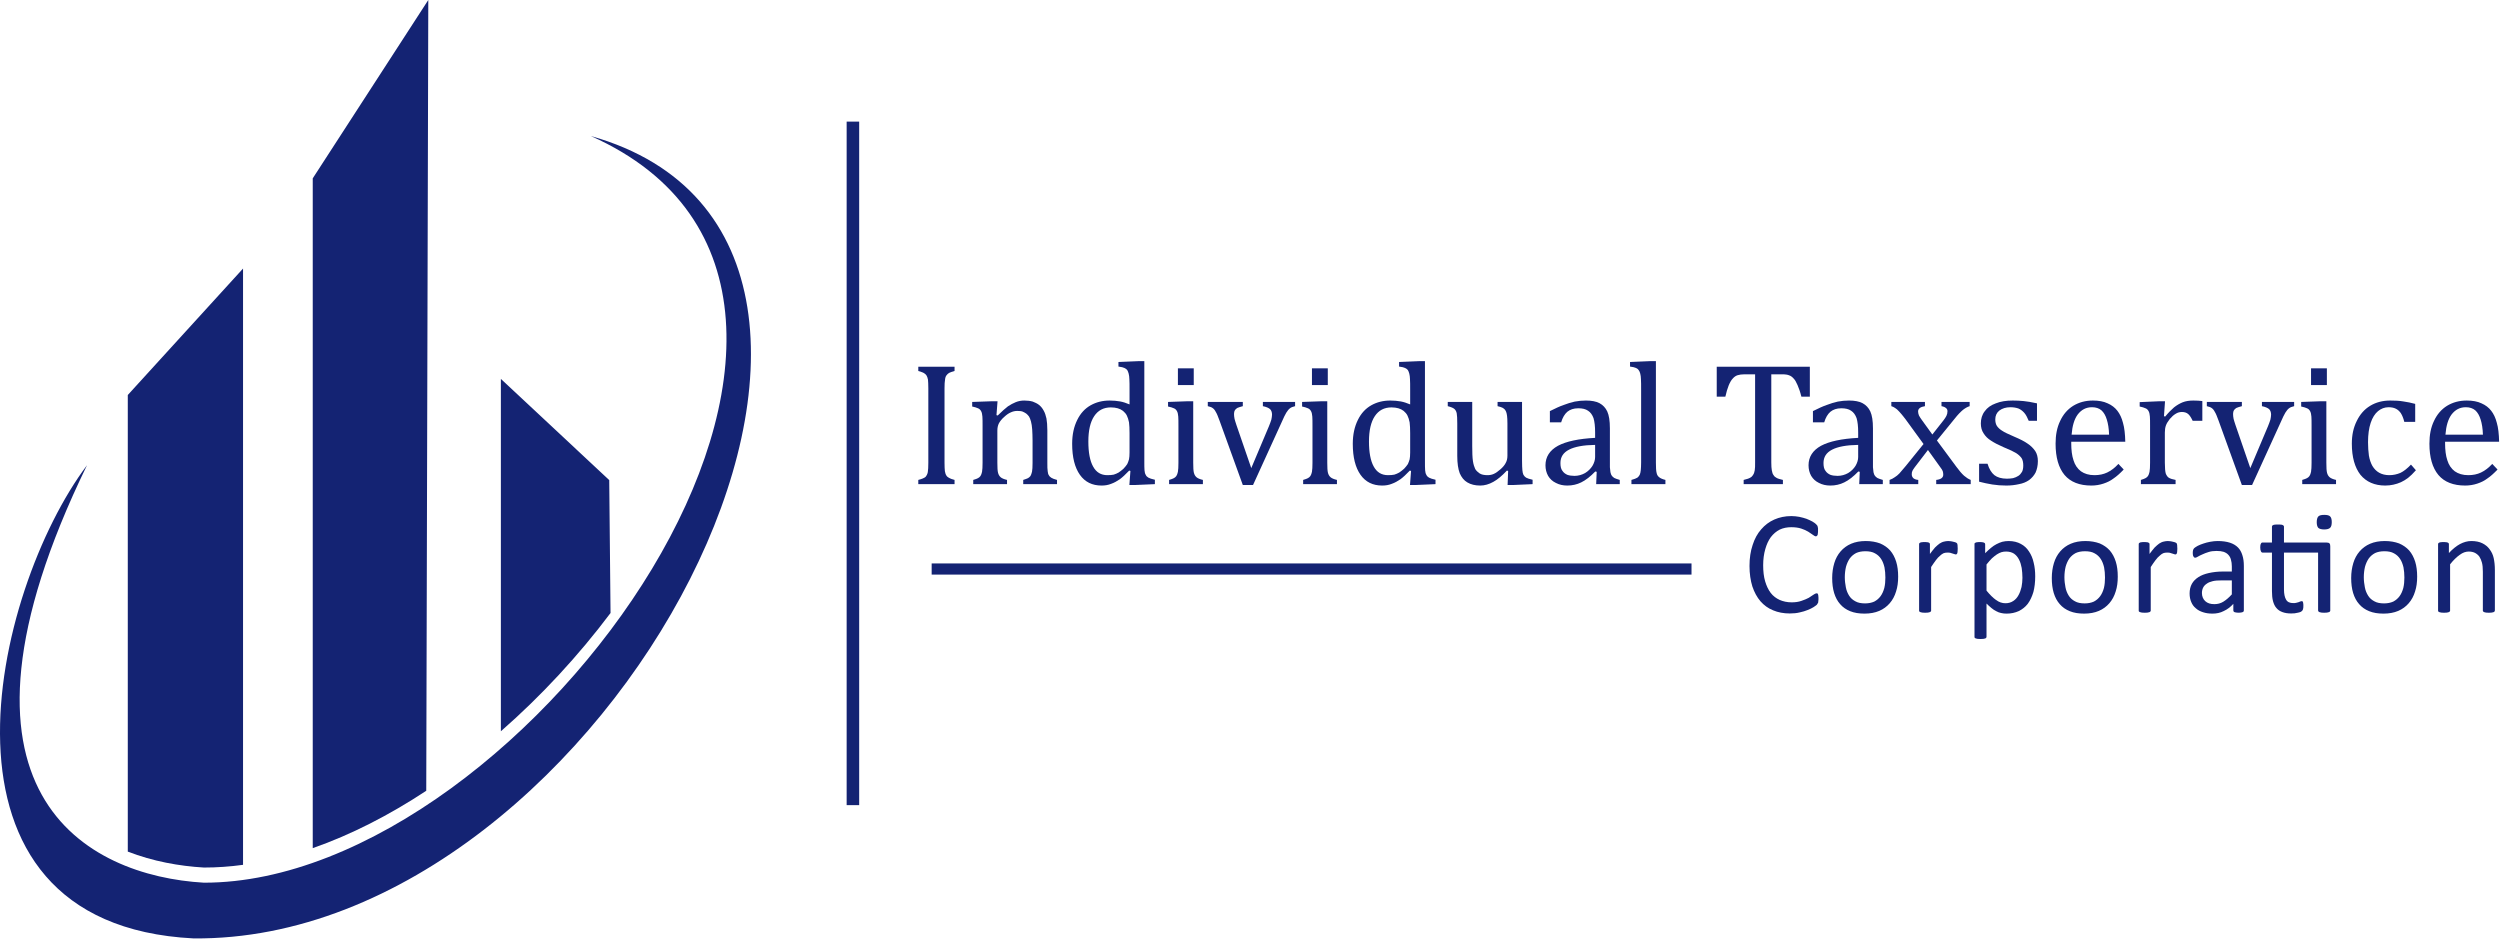 <?xml version="1.0" encoding="UTF-8" standalone="no"?>
<!DOCTYPE svg PUBLIC "-//W3C//DTD SVG 1.1//EN" "http://www.w3.org/Graphics/SVG/1.1/DTD/svg11.dtd">
<svg width="100%" height="100%" viewBox="0 0 6107 2293" version="1.1" xmlns="http://www.w3.org/2000/svg" xmlns:xlink="http://www.w3.org/1999/xlink" xml:space="preserve" xmlns:serif="http://www.serif.com/" style="fill-rule:evenodd;clip-rule:evenodd;stroke-linejoin:round;stroke-miterlimit:2;">
    <g transform="matrix(7.342,0,0,7.342,-30708.9,-17111.2)">
        <g transform="matrix(50,0,0,50,4762.37,2534.3)">
            <path d="M0.506,-0.089C0.506,-0.084 0.506,-0.08 0.505,-0.076C0.505,-0.072 0.504,-0.068 0.504,-0.065C0.503,-0.063 0.502,-0.06 0.5,-0.058C0.499,-0.055 0.497,-0.053 0.494,-0.049C0.49,-0.046 0.484,-0.041 0.473,-0.034C0.463,-0.028 0.45,-0.021 0.434,-0.015C0.419,-0.009 0.401,-0.003 0.381,0.001C0.361,0.006 0.339,0.008 0.315,0.008C0.274,0.008 0.237,0.001 0.204,-0.013C0.171,-0.026 0.143,-0.047 0.12,-0.073C0.097,-0.1 0.079,-0.133 0.066,-0.172C0.054,-0.211 0.047,-0.257 0.047,-0.308C0.047,-0.36 0.054,-0.407 0.068,-0.448C0.081,-0.489 0.1,-0.524 0.125,-0.552C0.149,-0.58 0.178,-0.602 0.212,-0.617C0.246,-0.632 0.284,-0.64 0.325,-0.64C0.343,-0.64 0.361,-0.638 0.378,-0.635C0.396,-0.631 0.412,-0.627 0.426,-0.622C0.441,-0.616 0.454,-0.61 0.465,-0.604C0.477,-0.597 0.485,-0.591 0.489,-0.587C0.493,-0.582 0.496,-0.579 0.498,-0.577C0.499,-0.574 0.5,-0.572 0.501,-0.569C0.502,-0.566 0.502,-0.562 0.503,-0.558C0.503,-0.553 0.503,-0.548 0.503,-0.542C0.503,-0.536 0.503,-0.53 0.502,-0.526C0.502,-0.521 0.501,-0.517 0.5,-0.514C0.498,-0.511 0.497,-0.509 0.495,-0.508C0.493,-0.506 0.491,-0.505 0.488,-0.505C0.484,-0.505 0.477,-0.509 0.469,-0.515C0.461,-0.521 0.451,-0.528 0.438,-0.536C0.425,-0.544 0.409,-0.551 0.391,-0.557C0.372,-0.563 0.35,-0.566 0.325,-0.566C0.297,-0.566 0.271,-0.561 0.248,-0.55C0.225,-0.538 0.206,-0.522 0.189,-0.5C0.173,-0.478 0.161,-0.452 0.152,-0.42C0.143,-0.389 0.138,-0.353 0.138,-0.313C0.138,-0.272 0.142,-0.237 0.151,-0.206C0.16,-0.176 0.172,-0.15 0.188,-0.129C0.204,-0.108 0.224,-0.093 0.248,-0.082C0.271,-0.072 0.298,-0.066 0.327,-0.066C0.352,-0.066 0.374,-0.069 0.393,-0.076C0.412,-0.082 0.427,-0.089 0.441,-0.096C0.454,-0.104 0.465,-0.111 0.473,-0.117C0.482,-0.123 0.488,-0.126 0.493,-0.126C0.495,-0.126 0.497,-0.126 0.499,-0.125C0.501,-0.124 0.502,-0.122 0.503,-0.119C0.504,-0.117 0.505,-0.113 0.505,-0.108C0.506,-0.103 0.506,-0.097 0.506,-0.089Z" style="fill:rgb(20,35,115);fill-rule:nonzero;"/>
        </g>
        <g transform="matrix(50,0,0,50,4790.03,2534.3)">
            <path d="M0.483,-0.237C0.483,-0.201 0.479,-0.168 0.469,-0.138C0.46,-0.108 0.446,-0.082 0.427,-0.06C0.408,-0.038 0.385,-0.021 0.357,-0.009C0.329,0.003 0.296,0.009 0.259,0.009C0.223,0.009 0.191,0.004 0.164,-0.007C0.137,-0.018 0.115,-0.033 0.097,-0.054C0.079,-0.074 0.066,-0.099 0.057,-0.128C0.048,-0.158 0.044,-0.191 0.044,-0.228C0.044,-0.264 0.049,-0.297 0.058,-0.327C0.067,-0.357 0.081,-0.383 0.1,-0.405C0.119,-0.427 0.142,-0.444 0.17,-0.456C0.198,-0.468 0.231,-0.474 0.268,-0.474C0.304,-0.474 0.336,-0.468 0.363,-0.458C0.389,-0.447 0.412,-0.431 0.43,-0.411C0.448,-0.39 0.461,-0.365 0.47,-0.336C0.479,-0.307 0.483,-0.274 0.483,-0.237ZM0.398,-0.231C0.398,-0.255 0.396,-0.278 0.392,-0.299C0.387,-0.32 0.38,-0.339 0.37,-0.354C0.36,-0.37 0.346,-0.383 0.329,-0.392C0.312,-0.402 0.29,-0.406 0.265,-0.406C0.241,-0.406 0.22,-0.402 0.203,-0.394C0.186,-0.385 0.172,-0.373 0.161,-0.358C0.15,-0.342 0.142,-0.324 0.136,-0.303C0.131,-0.282 0.128,-0.258 0.128,-0.233C0.128,-0.209 0.131,-0.187 0.135,-0.166C0.139,-0.144 0.147,-0.126 0.157,-0.11C0.167,-0.094 0.181,-0.082 0.198,-0.073C0.215,-0.063 0.237,-0.059 0.263,-0.059C0.286,-0.059 0.306,-0.063 0.324,-0.071C0.341,-0.08 0.355,-0.092 0.366,-0.107C0.377,-0.122 0.385,-0.14 0.391,-0.162C0.396,-0.183 0.398,-0.206 0.398,-0.231Z" style="fill:rgb(20,35,115);fill-rule:nonzero;"/>
        </g>
        <g transform="matrix(50,0,0,50,4817.4,2534.3)">
            <path d="M0.332,-0.423C0.332,-0.416 0.331,-0.41 0.331,-0.405C0.331,-0.4 0.33,-0.396 0.329,-0.393C0.328,-0.391 0.327,-0.388 0.325,-0.387C0.324,-0.385 0.322,-0.385 0.319,-0.385C0.317,-0.385 0.314,-0.385 0.31,-0.387C0.306,-0.388 0.302,-0.39 0.297,-0.391C0.292,-0.393 0.287,-0.394 0.281,-0.396C0.275,-0.397 0.269,-0.397 0.262,-0.397C0.254,-0.397 0.246,-0.396 0.238,-0.393C0.23,-0.389 0.222,-0.384 0.214,-0.376C0.205,-0.369 0.196,-0.359 0.187,-0.347C0.177,-0.334 0.167,-0.319 0.155,-0.301L0.155,-0.012C0.155,-0.01 0.155,-0.007 0.153,-0.006C0.152,-0.004 0.15,-0.002 0.147,-0.001C0.144,0 0.14,0.001 0.135,0.002C0.13,0.003 0.123,0.003 0.115,0.003C0.107,0.003 0.1,0.003 0.095,0.002C0.09,0.001 0.086,0 0.083,-0.001C0.08,-0.002 0.078,-0.004 0.076,-0.006C0.075,-0.007 0.075,-0.01 0.075,-0.012L0.075,-0.452C0.075,-0.454 0.075,-0.456 0.076,-0.458C0.077,-0.46 0.079,-0.462 0.082,-0.463C0.085,-0.465 0.089,-0.466 0.093,-0.466C0.098,-0.467 0.104,-0.467 0.111,-0.467C0.118,-0.467 0.124,-0.467 0.129,-0.466C0.134,-0.466 0.138,-0.465 0.14,-0.463C0.143,-0.462 0.145,-0.46 0.146,-0.458C0.147,-0.456 0.147,-0.454 0.147,-0.452L0.147,-0.388C0.16,-0.405 0.171,-0.42 0.181,-0.431C0.192,-0.442 0.202,-0.45 0.211,-0.457C0.221,-0.463 0.23,-0.468 0.24,-0.47C0.249,-0.472 0.258,-0.474 0.268,-0.474C0.272,-0.474 0.277,-0.473 0.282,-0.473C0.287,-0.472 0.293,-0.472 0.299,-0.47C0.305,-0.469 0.31,-0.467 0.315,-0.466C0.319,-0.464 0.323,-0.463 0.325,-0.461C0.327,-0.459 0.328,-0.458 0.329,-0.456C0.329,-0.455 0.33,-0.453 0.33,-0.451C0.331,-0.448 0.331,-0.445 0.331,-0.441C0.331,-0.436 0.332,-0.43 0.332,-0.423Z" style="fill:rgb(20,35,115);fill-rule:nonzero;"/>
        </g>
        <g transform="matrix(50,0,0,50,4835.83,2534.3)">
            <path d="M0.479,-0.239C0.479,-0.2 0.475,-0.166 0.467,-0.135C0.458,-0.105 0.446,-0.079 0.43,-0.057C0.414,-0.036 0.394,-0.02 0.37,-0.008C0.346,0.003 0.319,0.009 0.289,0.009C0.276,0.009 0.264,0.008 0.252,0.005C0.241,0.003 0.231,-0.001 0.22,-0.007C0.209,-0.012 0.199,-0.019 0.188,-0.028C0.178,-0.036 0.167,-0.046 0.155,-0.058L0.155,0.162C0.155,0.165 0.155,0.167 0.153,0.169C0.152,0.171 0.15,0.173 0.147,0.174C0.144,0.175 0.14,0.176 0.135,0.177C0.13,0.177 0.123,0.178 0.115,0.178C0.107,0.178 0.1,0.177 0.095,0.177C0.09,0.176 0.086,0.175 0.083,0.174C0.08,0.173 0.078,0.171 0.076,0.169C0.075,0.167 0.075,0.165 0.075,0.162L0.075,-0.452C0.075,-0.455 0.075,-0.457 0.076,-0.459C0.077,-0.461 0.079,-0.462 0.082,-0.463C0.085,-0.465 0.089,-0.466 0.093,-0.466C0.098,-0.467 0.103,-0.467 0.11,-0.467C0.117,-0.467 0.122,-0.467 0.127,-0.466C0.131,-0.466 0.135,-0.465 0.138,-0.463C0.141,-0.462 0.143,-0.461 0.144,-0.459C0.145,-0.457 0.146,-0.455 0.146,-0.452L0.146,-0.393C0.159,-0.406 0.172,-0.418 0.184,-0.428C0.196,-0.438 0.209,-0.447 0.221,-0.453C0.234,-0.46 0.247,-0.465 0.26,-0.469C0.273,-0.472 0.287,-0.474 0.302,-0.474C0.334,-0.474 0.361,-0.467 0.383,-0.455C0.406,-0.443 0.424,-0.426 0.438,-0.404C0.452,-0.383 0.463,-0.358 0.469,-0.329C0.476,-0.301 0.479,-0.271 0.479,-0.239ZM0.394,-0.229C0.394,-0.252 0.392,-0.274 0.389,-0.295C0.385,-0.316 0.38,-0.334 0.371,-0.351C0.363,-0.367 0.352,-0.38 0.338,-0.39C0.324,-0.399 0.306,-0.404 0.286,-0.404C0.275,-0.404 0.265,-0.403 0.255,-0.4C0.245,-0.397 0.235,-0.392 0.224,-0.385C0.214,-0.378 0.203,-0.37 0.191,-0.359C0.18,-0.348 0.168,-0.334 0.155,-0.318L0.155,-0.144C0.177,-0.117 0.198,-0.096 0.218,-0.082C0.238,-0.067 0.259,-0.06 0.281,-0.06C0.301,-0.06 0.318,-0.065 0.333,-0.075C0.347,-0.084 0.359,-0.097 0.368,-0.114C0.377,-0.13 0.383,-0.148 0.388,-0.168C0.392,-0.189 0.394,-0.209 0.394,-0.229Z" style="fill:rgb(20,35,115);fill-rule:nonzero;"/>
        </g>
        <g transform="matrix(50,0,0,50,4863.1,2534.3)">
            <path d="M0.483,-0.237C0.483,-0.201 0.479,-0.168 0.469,-0.138C0.46,-0.108 0.446,-0.082 0.427,-0.06C0.408,-0.038 0.385,-0.021 0.357,-0.009C0.329,0.003 0.296,0.009 0.259,0.009C0.223,0.009 0.191,0.004 0.164,-0.007C0.137,-0.018 0.115,-0.033 0.097,-0.054C0.079,-0.074 0.066,-0.099 0.057,-0.128C0.048,-0.158 0.044,-0.191 0.044,-0.228C0.044,-0.264 0.049,-0.297 0.058,-0.327C0.067,-0.357 0.081,-0.383 0.1,-0.405C0.119,-0.427 0.142,-0.444 0.17,-0.456C0.198,-0.468 0.231,-0.474 0.268,-0.474C0.304,-0.474 0.336,-0.468 0.363,-0.458C0.389,-0.447 0.412,-0.431 0.43,-0.411C0.448,-0.39 0.461,-0.365 0.47,-0.336C0.479,-0.307 0.483,-0.274 0.483,-0.237ZM0.398,-0.231C0.398,-0.255 0.396,-0.278 0.392,-0.299C0.387,-0.32 0.38,-0.339 0.37,-0.354C0.36,-0.37 0.346,-0.383 0.329,-0.392C0.312,-0.402 0.29,-0.406 0.265,-0.406C0.241,-0.406 0.22,-0.402 0.203,-0.394C0.186,-0.385 0.172,-0.373 0.161,-0.358C0.15,-0.342 0.142,-0.324 0.136,-0.303C0.131,-0.282 0.128,-0.258 0.128,-0.233C0.128,-0.209 0.131,-0.187 0.135,-0.166C0.139,-0.144 0.147,-0.126 0.157,-0.11C0.167,-0.094 0.181,-0.082 0.198,-0.073C0.215,-0.063 0.237,-0.059 0.263,-0.059C0.286,-0.059 0.306,-0.063 0.324,-0.071C0.341,-0.08 0.355,-0.092 0.366,-0.107C0.377,-0.122 0.385,-0.14 0.391,-0.162C0.396,-0.183 0.398,-0.206 0.398,-0.231Z" style="fill:rgb(20,35,115);fill-rule:nonzero;"/>
        </g>
        <g transform="matrix(50,0,0,50,4890.47,2534.3)">
            <path d="M0.332,-0.423C0.332,-0.416 0.331,-0.41 0.331,-0.405C0.331,-0.4 0.33,-0.396 0.329,-0.393C0.328,-0.391 0.327,-0.388 0.325,-0.387C0.324,-0.385 0.322,-0.385 0.319,-0.385C0.317,-0.385 0.314,-0.385 0.31,-0.387C0.306,-0.388 0.302,-0.39 0.297,-0.391C0.292,-0.393 0.287,-0.394 0.281,-0.396C0.275,-0.397 0.269,-0.397 0.262,-0.397C0.254,-0.397 0.246,-0.396 0.238,-0.393C0.23,-0.389 0.222,-0.384 0.214,-0.376C0.205,-0.369 0.196,-0.359 0.187,-0.347C0.177,-0.334 0.167,-0.319 0.155,-0.301L0.155,-0.012C0.155,-0.01 0.155,-0.007 0.153,-0.006C0.152,-0.004 0.15,-0.002 0.147,-0.001C0.144,0 0.14,0.001 0.135,0.002C0.13,0.003 0.123,0.003 0.115,0.003C0.107,0.003 0.1,0.003 0.095,0.002C0.09,0.001 0.086,0 0.083,-0.001C0.08,-0.002 0.078,-0.004 0.076,-0.006C0.075,-0.007 0.075,-0.01 0.075,-0.012L0.075,-0.452C0.075,-0.454 0.075,-0.456 0.076,-0.458C0.077,-0.46 0.079,-0.462 0.082,-0.463C0.085,-0.465 0.089,-0.466 0.093,-0.466C0.098,-0.467 0.104,-0.467 0.111,-0.467C0.118,-0.467 0.124,-0.467 0.129,-0.466C0.134,-0.466 0.138,-0.465 0.14,-0.463C0.143,-0.462 0.145,-0.46 0.146,-0.458C0.147,-0.456 0.147,-0.454 0.147,-0.452L0.147,-0.388C0.16,-0.405 0.171,-0.42 0.181,-0.431C0.192,-0.442 0.202,-0.45 0.211,-0.457C0.221,-0.463 0.23,-0.468 0.24,-0.47C0.249,-0.472 0.258,-0.474 0.268,-0.474C0.272,-0.474 0.277,-0.473 0.282,-0.473C0.287,-0.472 0.293,-0.472 0.299,-0.47C0.305,-0.469 0.31,-0.467 0.315,-0.466C0.319,-0.464 0.323,-0.463 0.325,-0.461C0.327,-0.459 0.328,-0.458 0.329,-0.456C0.329,-0.455 0.33,-0.453 0.33,-0.451C0.331,-0.448 0.331,-0.445 0.331,-0.441C0.331,-0.436 0.332,-0.43 0.332,-0.423Z" style="fill:rgb(20,35,115);fill-rule:nonzero;"/>
        </g>
        <g transform="matrix(50,0,0,50,4908.9,2534.3)">
            <path d="M0.406,-0.012C0.406,-0.008 0.404,-0.005 0.402,-0.003C0.399,-0.001 0.396,0 0.391,0.001C0.387,0.002 0.38,0.003 0.371,0.003C0.363,0.003 0.356,0.002 0.351,0.001C0.346,0 0.342,-0.001 0.34,-0.003C0.338,-0.005 0.336,-0.008 0.336,-0.012L0.336,-0.056C0.317,-0.035 0.296,-0.019 0.272,-0.008C0.249,0.004 0.224,0.009 0.197,0.009C0.174,0.009 0.153,0.006 0.135,0C0.116,-0.006 0.1,-0.014 0.087,-0.026C0.073,-0.037 0.063,-0.051 0.056,-0.068C0.049,-0.084 0.045,-0.103 0.045,-0.125C0.045,-0.149 0.05,-0.171 0.06,-0.189C0.07,-0.207 0.085,-0.222 0.104,-0.234C0.122,-0.246 0.146,-0.255 0.173,-0.261C0.2,-0.267 0.231,-0.271 0.265,-0.271L0.326,-0.271L0.326,-0.305C0.326,-0.322 0.324,-0.337 0.32,-0.35C0.317,-0.363 0.311,-0.373 0.303,-0.382C0.295,-0.391 0.285,-0.397 0.272,-0.402C0.259,-0.406 0.244,-0.408 0.225,-0.408C0.205,-0.408 0.187,-0.406 0.172,-0.401C0.156,-0.396 0.142,-0.391 0.13,-0.385C0.118,-0.38 0.108,-0.375 0.1,-0.37C0.092,-0.365 0.086,-0.363 0.083,-0.363C0.08,-0.363 0.078,-0.363 0.076,-0.365C0.074,-0.366 0.072,-0.368 0.071,-0.371C0.069,-0.373 0.068,-0.377 0.067,-0.381C0.067,-0.385 0.066,-0.389 0.066,-0.394C0.066,-0.402 0.067,-0.409 0.068,-0.413C0.069,-0.418 0.072,-0.423 0.076,-0.427C0.081,-0.431 0.088,-0.436 0.099,-0.442C0.11,-0.447 0.122,-0.453 0.136,-0.457C0.15,-0.462 0.166,-0.466 0.182,-0.469C0.199,-0.472 0.215,-0.474 0.232,-0.474C0.264,-0.474 0.291,-0.47 0.313,-0.463C0.335,-0.456 0.353,-0.445 0.367,-0.431C0.38,-0.418 0.39,-0.4 0.396,-0.38C0.403,-0.359 0.406,-0.335 0.406,-0.308L0.406,-0.012ZM0.326,-0.212L0.257,-0.212C0.235,-0.212 0.215,-0.211 0.199,-0.207C0.183,-0.203 0.169,-0.198 0.159,-0.19C0.148,-0.183 0.14,-0.174 0.135,-0.164C0.13,-0.154 0.127,-0.142 0.127,-0.128C0.127,-0.106 0.135,-0.087 0.149,-0.074C0.164,-0.06 0.184,-0.054 0.21,-0.054C0.231,-0.054 0.251,-0.059 0.269,-0.07C0.287,-0.081 0.306,-0.097 0.326,-0.119L0.326,-0.212Z" style="fill:rgb(20,35,115);fill-rule:nonzero;"/>
        </g>
        <g transform="matrix(50,0,0,50,4933.85,2534.3)">
            <path d="M0.457,-0.464C0.467,-0.464 0.473,-0.462 0.477,-0.458C0.481,-0.453 0.482,-0.447 0.482,-0.438L0.482,-0.012C0.482,-0.01 0.482,-0.007 0.48,-0.006C0.479,-0.004 0.477,-0.002 0.474,-0.001C0.471,0 0.467,0.001 0.461,0.002C0.456,0.003 0.45,0.003 0.442,0.003C0.434,0.003 0.428,0.003 0.422,0.002C0.417,0.001 0.413,0 0.41,-0.001C0.407,-0.002 0.405,-0.004 0.403,-0.006C0.402,-0.007 0.401,-0.01 0.401,-0.012L0.401,-0.397L0.174,-0.397L0.174,-0.152C0.174,-0.122 0.179,-0.099 0.188,-0.084C0.197,-0.068 0.213,-0.061 0.236,-0.061C0.243,-0.061 0.25,-0.061 0.256,-0.063C0.262,-0.064 0.267,-0.066 0.271,-0.067C0.276,-0.069 0.28,-0.071 0.283,-0.072C0.286,-0.073 0.289,-0.074 0.292,-0.074C0.294,-0.074 0.295,-0.074 0.297,-0.073C0.298,-0.072 0.299,-0.071 0.3,-0.068C0.301,-0.066 0.302,-0.063 0.302,-0.059C0.303,-0.055 0.303,-0.05 0.303,-0.044C0.303,-0.035 0.303,-0.028 0.301,-0.022C0.3,-0.017 0.298,-0.013 0.295,-0.01C0.293,-0.007 0.289,-0.005 0.284,-0.002C0.278,-0 0.273,0.002 0.266,0.003C0.259,0.005 0.252,0.006 0.245,0.007C0.237,0.008 0.23,0.008 0.222,0.008C0.199,0.008 0.18,0.005 0.164,-0.001C0.147,-0.007 0.134,-0.016 0.124,-0.028C0.113,-0.04 0.106,-0.056 0.101,-0.074C0.096,-0.093 0.094,-0.115 0.094,-0.141L0.094,-0.397L0.032,-0.397C0.027,-0.397 0.023,-0.4 0.021,-0.405C0.018,-0.41 0.016,-0.419 0.016,-0.431C0.016,-0.437 0.017,-0.442 0.017,-0.446C0.018,-0.451 0.019,-0.454 0.021,-0.457C0.022,-0.46 0.024,-0.462 0.026,-0.463C0.028,-0.464 0.03,-0.464 0.033,-0.464L0.094,-0.464L0.094,-0.569C0.094,-0.571 0.094,-0.573 0.095,-0.575C0.097,-0.577 0.099,-0.579 0.102,-0.58C0.105,-0.582 0.109,-0.583 0.114,-0.583C0.119,-0.584 0.126,-0.584 0.134,-0.584C0.142,-0.584 0.149,-0.584 0.154,-0.583C0.159,-0.583 0.163,-0.582 0.166,-0.58C0.169,-0.579 0.171,-0.577 0.172,-0.575C0.174,-0.573 0.174,-0.571 0.174,-0.569L0.174,-0.464L0.457,-0.464ZM0.492,-0.6C0.492,-0.581 0.488,-0.568 0.481,-0.562C0.474,-0.555 0.461,-0.551 0.441,-0.551C0.423,-0.551 0.41,-0.555 0.403,-0.561C0.396,-0.568 0.392,-0.581 0.392,-0.599C0.392,-0.618 0.396,-0.631 0.403,-0.638C0.41,-0.645 0.423,-0.648 0.442,-0.648C0.461,-0.648 0.474,-0.645 0.481,-0.638C0.488,-0.631 0.492,-0.619 0.492,-0.6ZM0.327,-0.464" style="fill:rgb(20,35,115);fill-rule:nonzero;"/>
        </g>
        <g transform="matrix(50,0,0,50,4962.71,2534.3)">
            <path d="M0.483,-0.237C0.483,-0.201 0.479,-0.168 0.469,-0.138C0.46,-0.108 0.446,-0.082 0.427,-0.06C0.408,-0.038 0.385,-0.021 0.357,-0.009C0.329,0.003 0.296,0.009 0.259,0.009C0.223,0.009 0.191,0.004 0.164,-0.007C0.137,-0.018 0.115,-0.033 0.097,-0.054C0.079,-0.074 0.066,-0.099 0.057,-0.128C0.048,-0.158 0.044,-0.191 0.044,-0.228C0.044,-0.264 0.049,-0.297 0.058,-0.327C0.067,-0.357 0.081,-0.383 0.1,-0.405C0.119,-0.427 0.142,-0.444 0.17,-0.456C0.198,-0.468 0.231,-0.474 0.268,-0.474C0.304,-0.474 0.336,-0.468 0.363,-0.458C0.389,-0.447 0.412,-0.431 0.43,-0.411C0.448,-0.39 0.461,-0.365 0.47,-0.336C0.479,-0.307 0.483,-0.274 0.483,-0.237ZM0.398,-0.231C0.398,-0.255 0.396,-0.278 0.392,-0.299C0.387,-0.32 0.38,-0.339 0.37,-0.354C0.36,-0.37 0.346,-0.383 0.329,-0.392C0.312,-0.402 0.29,-0.406 0.265,-0.406C0.241,-0.406 0.22,-0.402 0.203,-0.394C0.186,-0.385 0.172,-0.373 0.161,-0.358C0.15,-0.342 0.142,-0.324 0.136,-0.303C0.131,-0.282 0.128,-0.258 0.128,-0.233C0.128,-0.209 0.131,-0.187 0.135,-0.166C0.139,-0.144 0.147,-0.126 0.157,-0.11C0.167,-0.094 0.181,-0.082 0.198,-0.073C0.215,-0.063 0.237,-0.059 0.263,-0.059C0.286,-0.059 0.306,-0.063 0.324,-0.071C0.341,-0.08 0.355,-0.092 0.366,-0.107C0.377,-0.122 0.385,-0.14 0.391,-0.162C0.396,-0.183 0.398,-0.206 0.398,-0.231Z" style="fill:rgb(20,35,115);fill-rule:nonzero;"/>
        </g>
        <g transform="matrix(50,0,0,50,4990.07,2534.3)">
            <path d="M0.453,-0.012C0.453,-0.01 0.452,-0.007 0.451,-0.006C0.45,-0.004 0.448,-0.002 0.445,-0.001C0.442,0 0.438,0.001 0.433,0.002C0.427,0.003 0.421,0.003 0.413,0.003C0.405,0.003 0.398,0.003 0.393,0.002C0.388,0.001 0.384,0 0.381,-0.001C0.378,-0.002 0.376,-0.004 0.375,-0.006C0.373,-0.007 0.373,-0.01 0.373,-0.012L0.373,-0.27C0.373,-0.295 0.371,-0.315 0.367,-0.33C0.363,-0.345 0.357,-0.359 0.35,-0.37C0.342,-0.381 0.332,-0.389 0.321,-0.395C0.309,-0.401 0.295,-0.404 0.279,-0.404C0.259,-0.404 0.239,-0.397 0.219,-0.382C0.199,-0.368 0.177,-0.347 0.155,-0.319L0.155,-0.012C0.155,-0.01 0.155,-0.007 0.153,-0.006C0.152,-0.004 0.15,-0.002 0.147,-0.001C0.144,0 0.14,0.001 0.135,0.002C0.13,0.003 0.123,0.003 0.115,0.003C0.107,0.003 0.1,0.003 0.095,0.002C0.09,0.001 0.086,0 0.083,-0.001C0.08,-0.002 0.078,-0.004 0.076,-0.006C0.075,-0.007 0.075,-0.01 0.075,-0.012L0.075,-0.452C0.075,-0.454 0.075,-0.456 0.076,-0.458C0.077,-0.46 0.079,-0.462 0.082,-0.463C0.085,-0.465 0.089,-0.466 0.093,-0.466C0.098,-0.467 0.104,-0.467 0.111,-0.467C0.118,-0.467 0.124,-0.467 0.129,-0.466C0.134,-0.466 0.138,-0.465 0.14,-0.463C0.143,-0.462 0.145,-0.46 0.146,-0.458C0.147,-0.456 0.147,-0.454 0.147,-0.452L0.147,-0.394C0.172,-0.421 0.197,-0.441 0.221,-0.454C0.246,-0.467 0.271,-0.474 0.296,-0.474C0.325,-0.474 0.35,-0.469 0.37,-0.459C0.39,-0.449 0.406,-0.436 0.418,-0.419C0.431,-0.402 0.44,-0.383 0.445,-0.361C0.45,-0.338 0.453,-0.312 0.453,-0.28L0.453,-0.012Z" style="fill:rgb(20,35,115);fill-rule:nonzero;"/>
        </g>
    </g>
    <g transform="matrix(1,0,0,1,-383.634,-1061.24)">
        <path d="M596.194,2197.66C204.829,3001.43 597.85,3200.98 881.72,3217.47C1673.07,3218.24 2694.66,1779.67 1826.95,1393.54C2755.44,1655.88 1868.21,3363.31 856.272,3353.57C173.317,3318.88 366.781,2502.79 596.194,2197.66Z" style="fill:rgb(20,35,115);"/>
        <path d="M977.341,1717.25L977.341,3173.84C945.208,3178.25 913.281,3180.51 881.72,3180.47C821.812,3176.99 757.043,3165.36 695.797,3141.55L695.797,2026.16L980.97,1713.27L977.341,1717.25Z" style="fill:rgb(20,35,115);"/>
        <path d="M1424.88,2992.94C1334.62,3052.46 1241.13,3100.41 1147.6,3133.07L1147.6,1496.9L1429.87,1061.24L1424.88,2992.94Z" style="fill:rgb(20,35,115);"/>
        <path d="M1607.16,2847.59L1607.16,1986.8L1871.86,2234.04L1875.06,2558.68C1796.54,2663.22 1705.55,2761.52 1607.16,2847.59Z" style="fill:rgb(20,35,115);"/>
    </g>
    <g transform="matrix(1,0,0,1,-383.634,-1061.24)">
        <rect x="2451.83" y="1358.31" width="30.614" height="1669.72" style="fill:rgb(20,35,115);"/>
    </g>
    <g transform="matrix(0.961,0,0,1,-279.391,-1061.24)">
        <rect x="2658.95" y="2437.61" width="1931.49" height="27.23" style="fill:rgb(20,35,115);"/>
    </g>
    <g transform="matrix(8.599,0,0,8.599,-20571.4,-17433.4)">
        <g transform="matrix(50,0,0,50,2650.22,2164.91)">
            <path d="M0.208,-0.122C0.208,-0.1 0.209,-0.084 0.21,-0.074C0.212,-0.064 0.214,-0.056 0.218,-0.05C0.221,-0.044 0.226,-0.04 0.233,-0.036C0.239,-0.032 0.25,-0.028 0.265,-0.024L0.265,-0L0.059,-0L0.059,-0.024C0.079,-0.029 0.093,-0.035 0.1,-0.041C0.106,-0.048 0.111,-0.057 0.113,-0.068C0.115,-0.08 0.116,-0.098 0.116,-0.122L0.116,-0.544C0.116,-0.567 0.115,-0.583 0.114,-0.594C0.112,-0.604 0.109,-0.612 0.106,-0.617C0.102,-0.623 0.097,-0.628 0.091,-0.631C0.085,-0.635 0.074,-0.638 0.059,-0.643L0.059,-0.667L0.265,-0.667L0.265,-0.643C0.251,-0.639 0.24,-0.635 0.234,-0.632C0.228,-0.628 0.223,-0.624 0.219,-0.618C0.215,-0.613 0.212,-0.605 0.211,-0.594C0.209,-0.583 0.208,-0.567 0.208,-0.544L0.208,-0.122Z" style="fill:rgb(20,35,115);fill-rule:nonzero;"/>
        </g>
        <g transform="matrix(50,0,0,50,2666.43,2164.91)">
            <path d="M0.523,-0L0.331,-0L0.331,-0.024C0.343,-0.028 0.352,-0.031 0.358,-0.034C0.363,-0.037 0.368,-0.041 0.372,-0.046C0.376,-0.052 0.378,-0.06 0.381,-0.071C0.383,-0.081 0.384,-0.098 0.384,-0.12L0.384,-0.248C0.384,-0.271 0.383,-0.292 0.382,-0.31C0.381,-0.329 0.378,-0.344 0.375,-0.356C0.372,-0.368 0.368,-0.377 0.364,-0.384C0.36,-0.39 0.354,-0.396 0.348,-0.401C0.342,-0.405 0.335,-0.409 0.328,-0.412C0.32,-0.415 0.31,-0.416 0.297,-0.416C0.284,-0.416 0.272,-0.413 0.261,-0.408C0.249,-0.403 0.237,-0.395 0.223,-0.382C0.209,-0.37 0.2,-0.358 0.193,-0.346C0.187,-0.334 0.184,-0.32 0.184,-0.304L0.184,-0.122C0.184,-0.094 0.185,-0.075 0.188,-0.064C0.191,-0.053 0.196,-0.045 0.203,-0.039C0.21,-0.033 0.222,-0.028 0.239,-0.024L0.239,-0L0.047,-0L0.047,-0.024C0.06,-0.028 0.069,-0.031 0.074,-0.034C0.08,-0.037 0.084,-0.041 0.088,-0.046C0.092,-0.052 0.095,-0.06 0.097,-0.07C0.099,-0.081 0.1,-0.098 0.1,-0.121L0.1,-0.333C0.1,-0.354 0.1,-0.371 0.099,-0.384C0.098,-0.396 0.096,-0.407 0.092,-0.414C0.088,-0.422 0.082,-0.428 0.074,-0.431C0.066,-0.435 0.055,-0.438 0.041,-0.441L0.041,-0.467L0.155,-0.471L0.185,-0.471L0.179,-0.392L0.186,-0.39C0.21,-0.414 0.23,-0.431 0.244,-0.442C0.259,-0.452 0.274,-0.46 0.289,-0.466C0.304,-0.472 0.32,-0.475 0.337,-0.475C0.355,-0.475 0.371,-0.473 0.385,-0.469C0.398,-0.464 0.411,-0.458 0.421,-0.45C0.432,-0.441 0.44,-0.431 0.447,-0.418C0.454,-0.406 0.459,-0.391 0.463,-0.373C0.466,-0.355 0.468,-0.333 0.468,-0.306L0.468,-0.122C0.468,-0.1 0.468,-0.083 0.47,-0.073C0.471,-0.063 0.473,-0.055 0.477,-0.05C0.48,-0.044 0.485,-0.04 0.491,-0.036C0.497,-0.032 0.508,-0.028 0.523,-0.024L0.523,-0Z" style="fill:rgb(20,35,115);fill-rule:nonzero;"/>
        </g>
        <g transform="matrix(50,0,0,50,2694.33,2164.91)">
            <path d="M0.377,-0.531C0.377,-0.562 0.377,-0.584 0.376,-0.596C0.376,-0.609 0.374,-0.619 0.372,-0.628C0.37,-0.636 0.367,-0.643 0.364,-0.648C0.36,-0.653 0.355,-0.657 0.348,-0.66C0.342,-0.663 0.331,-0.666 0.314,-0.668L0.314,-0.694L0.432,-0.699L0.461,-0.699L0.461,-0.133C0.461,-0.108 0.461,-0.09 0.462,-0.079C0.463,-0.068 0.465,-0.059 0.469,-0.053C0.472,-0.046 0.477,-0.041 0.484,-0.037C0.491,-0.033 0.503,-0.029 0.521,-0.025L0.521,-0L0.406,0.005L0.376,0.005L0.382,-0.075L0.375,-0.077C0.354,-0.055 0.337,-0.039 0.322,-0.028C0.306,-0.017 0.29,-0.008 0.273,-0.002C0.256,0.005 0.238,0.008 0.218,0.008C0.165,0.008 0.124,-0.012 0.095,-0.053C0.066,-0.094 0.051,-0.152 0.051,-0.229C0.051,-0.282 0.061,-0.327 0.08,-0.365C0.098,-0.402 0.124,-0.43 0.156,-0.448C0.188,-0.466 0.224,-0.475 0.264,-0.475C0.286,-0.475 0.305,-0.473 0.323,-0.47C0.34,-0.467 0.358,-0.461 0.377,-0.453L0.377,-0.531ZM0.377,-0.29C0.377,-0.315 0.376,-0.335 0.374,-0.351C0.371,-0.366 0.367,-0.379 0.362,-0.389C0.357,-0.4 0.349,-0.408 0.34,-0.416C0.331,-0.423 0.321,-0.428 0.31,-0.431C0.299,-0.434 0.286,-0.436 0.271,-0.436C0.229,-0.436 0.198,-0.419 0.176,-0.386C0.154,-0.353 0.143,-0.305 0.143,-0.242C0.143,-0.18 0.152,-0.132 0.17,-0.1C0.188,-0.067 0.215,-0.051 0.251,-0.051C0.266,-0.051 0.278,-0.052 0.287,-0.054C0.297,-0.057 0.306,-0.061 0.315,-0.066C0.324,-0.072 0.333,-0.079 0.343,-0.088C0.352,-0.098 0.359,-0.106 0.364,-0.114C0.368,-0.122 0.371,-0.131 0.374,-0.141C0.376,-0.151 0.377,-0.164 0.377,-0.18L0.377,-0.29Z" style="fill:rgb(20,35,115);fill-rule:nonzero;"/>
        </g>
        <g transform="matrix(50,0,0,50,2722.07,2164.91)">
            <path d="M0.187,-0.658L0.187,-0.563L0.097,-0.563L0.097,-0.658L0.187,-0.658ZM0.047,-0.024C0.06,-0.028 0.069,-0.031 0.074,-0.034C0.08,-0.037 0.084,-0.041 0.088,-0.046C0.092,-0.052 0.095,-0.06 0.097,-0.07C0.099,-0.081 0.1,-0.098 0.1,-0.121L0.1,-0.333C0.1,-0.354 0.1,-0.371 0.099,-0.384C0.098,-0.396 0.096,-0.407 0.092,-0.414C0.088,-0.422 0.082,-0.428 0.074,-0.431C0.066,-0.435 0.055,-0.438 0.041,-0.441L0.041,-0.467L0.154,-0.471L0.184,-0.471L0.184,-0.122C0.184,-0.094 0.185,-0.075 0.188,-0.064C0.191,-0.053 0.196,-0.045 0.203,-0.039C0.21,-0.033 0.222,-0.028 0.239,-0.024L0.239,-0L0.047,-0L0.047,-0.024Z" style="fill:rgb(20,35,115);fill-rule:nonzero;"/>
        </g>
        <g transform="matrix(50,0,0,50,2734.96,2164.91)">
            <path d="M0.208,-0.467L0.208,-0.443C0.194,-0.439 0.183,-0.436 0.177,-0.433C0.171,-0.429 0.166,-0.425 0.163,-0.42C0.16,-0.415 0.158,-0.408 0.158,-0.399C0.158,-0.39 0.159,-0.381 0.161,-0.371C0.163,-0.362 0.167,-0.351 0.171,-0.338L0.256,-0.091L0.356,-0.328C0.362,-0.343 0.367,-0.356 0.37,-0.366C0.372,-0.376 0.374,-0.386 0.374,-0.395C0.374,-0.408 0.37,-0.419 0.363,-0.426C0.355,-0.433 0.342,-0.439 0.322,-0.443L0.322,-0.467L0.505,-0.467L0.505,-0.443C0.492,-0.44 0.482,-0.436 0.476,-0.431C0.469,-0.426 0.462,-0.417 0.455,-0.406C0.448,-0.394 0.44,-0.378 0.431,-0.357L0.266,0.005L0.208,0.005L0.076,-0.36C0.067,-0.385 0.06,-0.402 0.054,-0.411C0.049,-0.421 0.043,-0.428 0.037,-0.432C0.031,-0.437 0.021,-0.44 0.009,-0.443L0.009,-0.467L0.208,-0.467Z" style="fill:rgb(20,35,115);fill-rule:nonzero;"/>
        </g>
        <g transform="matrix(50,0,0,50,2760.15,2164.91)">
            <path d="M0.187,-0.658L0.187,-0.563L0.097,-0.563L0.097,-0.658L0.187,-0.658ZM0.047,-0.024C0.06,-0.028 0.069,-0.031 0.074,-0.034C0.08,-0.037 0.084,-0.041 0.088,-0.046C0.092,-0.052 0.095,-0.06 0.097,-0.07C0.099,-0.081 0.1,-0.098 0.1,-0.121L0.1,-0.333C0.1,-0.354 0.1,-0.371 0.099,-0.384C0.098,-0.396 0.096,-0.407 0.092,-0.414C0.088,-0.422 0.082,-0.428 0.074,-0.431C0.066,-0.435 0.055,-0.438 0.041,-0.441L0.041,-0.467L0.154,-0.471L0.184,-0.471L0.184,-0.122C0.184,-0.094 0.185,-0.075 0.188,-0.064C0.191,-0.053 0.196,-0.045 0.203,-0.039C0.21,-0.033 0.222,-0.028 0.239,-0.024L0.239,-0L0.047,-0L0.047,-0.024Z" style="fill:rgb(20,35,115);fill-rule:nonzero;"/>
        </g>
        <g transform="matrix(50,0,0,50,2774.05,2164.91)">
            <path d="M0.377,-0.531C0.377,-0.562 0.377,-0.584 0.376,-0.596C0.376,-0.609 0.374,-0.619 0.372,-0.628C0.37,-0.636 0.367,-0.643 0.364,-0.648C0.36,-0.653 0.355,-0.657 0.348,-0.66C0.342,-0.663 0.331,-0.666 0.314,-0.668L0.314,-0.694L0.432,-0.699L0.461,-0.699L0.461,-0.133C0.461,-0.108 0.461,-0.09 0.462,-0.079C0.463,-0.068 0.465,-0.059 0.469,-0.053C0.472,-0.046 0.477,-0.041 0.484,-0.037C0.491,-0.033 0.503,-0.029 0.521,-0.025L0.521,-0L0.406,0.005L0.376,0.005L0.382,-0.075L0.375,-0.077C0.354,-0.055 0.337,-0.039 0.322,-0.028C0.306,-0.017 0.29,-0.008 0.273,-0.002C0.256,0.005 0.238,0.008 0.218,0.008C0.165,0.008 0.124,-0.012 0.095,-0.053C0.066,-0.094 0.051,-0.152 0.051,-0.229C0.051,-0.282 0.061,-0.327 0.08,-0.365C0.098,-0.402 0.124,-0.43 0.156,-0.448C0.188,-0.466 0.224,-0.475 0.264,-0.475C0.286,-0.475 0.305,-0.473 0.323,-0.47C0.34,-0.467 0.358,-0.461 0.377,-0.453L0.377,-0.531ZM0.377,-0.29C0.377,-0.315 0.376,-0.335 0.374,-0.351C0.371,-0.366 0.367,-0.379 0.362,-0.389C0.357,-0.4 0.349,-0.408 0.34,-0.416C0.331,-0.423 0.321,-0.428 0.31,-0.431C0.299,-0.434 0.286,-0.436 0.271,-0.436C0.229,-0.436 0.198,-0.419 0.176,-0.386C0.154,-0.353 0.143,-0.305 0.143,-0.242C0.143,-0.18 0.152,-0.132 0.17,-0.1C0.188,-0.067 0.215,-0.051 0.251,-0.051C0.266,-0.051 0.278,-0.052 0.287,-0.054C0.297,-0.057 0.306,-0.061 0.315,-0.066C0.324,-0.072 0.333,-0.079 0.343,-0.088C0.352,-0.098 0.359,-0.106 0.364,-0.114C0.368,-0.122 0.371,-0.131 0.374,-0.141C0.376,-0.151 0.377,-0.164 0.377,-0.18L0.377,-0.29Z" style="fill:rgb(20,35,115);fill-rule:nonzero;"/>
        </g>
        <g transform="matrix(50,0,0,50,2801.78,2164.91)">
            <path d="M0.036,-0.467L0.175,-0.467L0.175,-0.218C0.175,-0.18 0.176,-0.151 0.179,-0.131C0.182,-0.111 0.187,-0.097 0.192,-0.086C0.198,-0.076 0.207,-0.068 0.217,-0.061C0.228,-0.054 0.243,-0.051 0.262,-0.051C0.274,-0.051 0.286,-0.053 0.297,-0.058C0.309,-0.063 0.321,-0.072 0.335,-0.084C0.349,-0.096 0.359,-0.108 0.365,-0.12C0.372,-0.132 0.375,-0.146 0.375,-0.162L0.375,-0.345C0.375,-0.364 0.374,-0.378 0.373,-0.387C0.372,-0.397 0.37,-0.404 0.368,-0.41C0.366,-0.416 0.363,-0.42 0.36,-0.424C0.357,-0.427 0.353,-0.431 0.347,-0.434C0.341,-0.437 0.332,-0.44 0.319,-0.443L0.319,-0.467L0.458,-0.467L0.458,-0.133C0.458,-0.108 0.459,-0.09 0.46,-0.079C0.461,-0.068 0.463,-0.059 0.466,-0.053C0.47,-0.046 0.475,-0.041 0.481,-0.037C0.488,-0.033 0.5,-0.029 0.518,-0.025L0.518,-0L0.406,0.005L0.376,0.005L0.379,-0.075L0.372,-0.077C0.345,-0.048 0.319,-0.026 0.295,-0.013C0.27,0.001 0.245,0.008 0.221,0.008C0.191,0.008 0.167,0.002 0.147,-0.01C0.128,-0.021 0.114,-0.039 0.104,-0.062C0.095,-0.086 0.09,-0.118 0.09,-0.161L0.09,-0.345C0.09,-0.373 0.089,-0.391 0.087,-0.402C0.085,-0.412 0.081,-0.42 0.075,-0.426C0.069,-0.432 0.056,-0.438 0.036,-0.443L0.036,-0.467Z" style="fill:rgb(20,35,115);fill-rule:nonzero;"/>
        </g>
        <g transform="matrix(50,0,0,50,2829.39,2164.91)">
            <path d="M0.33,-0.07L0.322,-0.072C0.294,-0.043 0.267,-0.022 0.242,-0.01C0.218,0.002 0.191,0.008 0.163,0.008C0.138,0.008 0.117,0.003 0.098,-0.007C0.079,-0.016 0.064,-0.03 0.054,-0.047C0.044,-0.065 0.039,-0.085 0.039,-0.107C0.039,-0.155 0.063,-0.192 0.11,-0.218C0.157,-0.243 0.227,-0.258 0.321,-0.263L0.321,-0.294C0.321,-0.328 0.318,-0.355 0.312,-0.375C0.305,-0.394 0.295,-0.408 0.281,-0.417C0.267,-0.427 0.248,-0.431 0.225,-0.431C0.199,-0.431 0.179,-0.424 0.163,-0.411C0.148,-0.398 0.136,-0.378 0.128,-0.351L0.064,-0.351L0.064,-0.415C0.096,-0.431 0.122,-0.443 0.143,-0.45C0.163,-0.458 0.184,-0.464 0.205,-0.469C0.226,-0.473 0.247,-0.475 0.269,-0.475C0.301,-0.475 0.327,-0.47 0.346,-0.46C0.366,-0.449 0.38,-0.434 0.39,-0.413C0.4,-0.391 0.405,-0.36 0.405,-0.317L0.405,-0.147C0.405,-0.123 0.405,-0.106 0.405,-0.096C0.406,-0.086 0.407,-0.077 0.408,-0.068C0.41,-0.06 0.412,-0.053 0.416,-0.048C0.419,-0.043 0.424,-0.039 0.43,-0.035C0.436,-0.032 0.447,-0.028 0.461,-0.024L0.461,-0L0.327,-0L0.33,-0.07ZM0.321,-0.223C0.255,-0.222 0.206,-0.213 0.173,-0.196C0.14,-0.179 0.124,-0.154 0.124,-0.12C0.124,-0.101 0.127,-0.086 0.135,-0.076C0.142,-0.065 0.152,-0.058 0.163,-0.053C0.174,-0.049 0.188,-0.047 0.204,-0.047C0.226,-0.047 0.246,-0.053 0.264,-0.063C0.282,-0.074 0.296,-0.088 0.306,-0.104C0.316,-0.121 0.321,-0.138 0.321,-0.154L0.321,-0.223Z" style="fill:rgb(20,35,115);fill-rule:nonzero;"/>
        </g>
        <g transform="matrix(50,0,0,50,2853.81,2164.91)">
            <path d="M0.178,-0.122C0.178,-0.094 0.179,-0.075 0.182,-0.064C0.184,-0.053 0.189,-0.045 0.197,-0.039C0.204,-0.033 0.216,-0.028 0.232,-0.024L0.232,-0L0.039,-0L0.039,-0.024C0.055,-0.028 0.066,-0.033 0.073,-0.037C0.079,-0.042 0.083,-0.047 0.086,-0.053C0.089,-0.06 0.091,-0.068 0.092,-0.079C0.093,-0.09 0.094,-0.104 0.094,-0.122L0.094,-0.531C0.094,-0.562 0.094,-0.584 0.093,-0.596C0.093,-0.609 0.091,-0.619 0.089,-0.628C0.087,-0.636 0.084,-0.643 0.08,-0.648C0.077,-0.653 0.072,-0.657 0.065,-0.66C0.059,-0.663 0.047,-0.666 0.031,-0.668L0.031,-0.694L0.148,-0.699L0.178,-0.699L0.178,-0.122Z" style="fill:rgb(20,35,115);fill-rule:nonzero;"/>
        </g>
        <g transform="matrix(50,0,0,50,2878.39,2164.91)">
            <path d="M0.032,-0.667L0.561,-0.667L0.561,-0.497L0.513,-0.497C0.506,-0.525 0.498,-0.547 0.491,-0.563C0.484,-0.579 0.477,-0.592 0.469,-0.6C0.461,-0.609 0.453,-0.615 0.444,-0.618C0.435,-0.622 0.422,-0.624 0.404,-0.624L0.342,-0.624L0.342,-0.124C0.342,-0.104 0.343,-0.089 0.345,-0.078C0.347,-0.066 0.35,-0.057 0.355,-0.051C0.359,-0.044 0.365,-0.039 0.373,-0.035C0.38,-0.031 0.392,-0.028 0.408,-0.024L0.408,-0L0.185,-0L0.185,-0.024C0.194,-0.026 0.203,-0.029 0.21,-0.031C0.218,-0.034 0.224,-0.037 0.229,-0.041C0.233,-0.045 0.237,-0.049 0.24,-0.055C0.244,-0.061 0.246,-0.069 0.248,-0.079C0.25,-0.089 0.25,-0.104 0.25,-0.124L0.25,-0.624L0.189,-0.624C0.174,-0.624 0.161,-0.622 0.151,-0.619C0.141,-0.616 0.132,-0.61 0.124,-0.601C0.115,-0.592 0.107,-0.578 0.1,-0.561C0.093,-0.544 0.087,-0.523 0.081,-0.497L0.032,-0.497L0.032,-0.667Z" style="fill:rgb(20,35,115);fill-rule:nonzero;"/>
        </g>
        <g transform="matrix(50,0,0,50,2904.12,2164.91)">
            <path d="M0.33,-0.07L0.322,-0.072C0.294,-0.043 0.267,-0.022 0.242,-0.01C0.218,0.002 0.191,0.008 0.163,0.008C0.138,0.008 0.117,0.003 0.098,-0.007C0.079,-0.016 0.064,-0.03 0.054,-0.047C0.044,-0.065 0.039,-0.085 0.039,-0.107C0.039,-0.155 0.063,-0.192 0.11,-0.218C0.157,-0.243 0.227,-0.258 0.321,-0.263L0.321,-0.294C0.321,-0.328 0.318,-0.355 0.312,-0.375C0.305,-0.394 0.295,-0.408 0.281,-0.417C0.267,-0.427 0.248,-0.431 0.225,-0.431C0.199,-0.431 0.179,-0.424 0.163,-0.411C0.148,-0.398 0.136,-0.378 0.128,-0.351L0.064,-0.351L0.064,-0.415C0.096,-0.431 0.122,-0.443 0.143,-0.45C0.163,-0.458 0.184,-0.464 0.205,-0.469C0.226,-0.473 0.247,-0.475 0.269,-0.475C0.301,-0.475 0.327,-0.47 0.346,-0.46C0.366,-0.449 0.38,-0.434 0.39,-0.413C0.4,-0.391 0.405,-0.36 0.405,-0.317L0.405,-0.147C0.405,-0.123 0.405,-0.106 0.405,-0.096C0.406,-0.086 0.407,-0.077 0.408,-0.068C0.41,-0.06 0.412,-0.053 0.416,-0.048C0.419,-0.043 0.424,-0.039 0.43,-0.035C0.436,-0.032 0.447,-0.028 0.461,-0.024L0.461,-0L0.327,-0L0.33,-0.07ZM0.321,-0.223C0.255,-0.222 0.206,-0.213 0.173,-0.196C0.14,-0.179 0.124,-0.154 0.124,-0.12C0.124,-0.101 0.127,-0.086 0.135,-0.076C0.142,-0.065 0.152,-0.058 0.163,-0.053C0.174,-0.049 0.188,-0.047 0.204,-0.047C0.226,-0.047 0.246,-0.053 0.264,-0.063C0.282,-0.074 0.296,-0.088 0.306,-0.104C0.316,-0.121 0.321,-0.138 0.321,-0.154L0.321,-0.223Z" style="fill:rgb(20,35,115);fill-rule:nonzero;"/>
        </g>
        <g transform="matrix(50,0,0,50,2928.54,2164.91)">
            <path d="M0.254,-0.282L0.317,-0.362C0.324,-0.371 0.33,-0.38 0.334,-0.388C0.338,-0.396 0.34,-0.405 0.34,-0.414C0.34,-0.421 0.338,-0.427 0.332,-0.432C0.326,-0.437 0.318,-0.441 0.306,-0.443L0.306,-0.467L0.466,-0.467L0.466,-0.443C0.453,-0.439 0.441,-0.432 0.428,-0.422C0.415,-0.411 0.399,-0.395 0.381,-0.372L0.28,-0.248L0.391,-0.098C0.407,-0.076 0.421,-0.06 0.434,-0.048C0.447,-0.037 0.459,-0.029 0.472,-0.024L0.472,-0L0.276,-0L0.276,-0.024C0.303,-0.027 0.316,-0.037 0.316,-0.054C0.316,-0.061 0.315,-0.068 0.313,-0.074C0.311,-0.08 0.306,-0.087 0.3,-0.095L0.229,-0.194L0.154,-0.096C0.149,-0.089 0.144,-0.082 0.141,-0.076C0.138,-0.07 0.137,-0.064 0.137,-0.056C0.137,-0.047 0.14,-0.04 0.146,-0.034C0.152,-0.029 0.161,-0.025 0.174,-0.024L0.174,-0L0.011,-0L0.011,-0.024C0.022,-0.028 0.032,-0.033 0.04,-0.039C0.049,-0.044 0.058,-0.052 0.067,-0.061C0.076,-0.071 0.087,-0.084 0.102,-0.102L0.204,-0.228L0.1,-0.371C0.085,-0.39 0.074,-0.404 0.065,-0.413C0.057,-0.422 0.049,-0.429 0.042,-0.433C0.035,-0.438 0.028,-0.441 0.021,-0.443L0.021,-0.467L0.212,-0.467L0.212,-0.443C0.186,-0.439 0.173,-0.429 0.173,-0.413C0.173,-0.405 0.175,-0.398 0.178,-0.39C0.182,-0.383 0.187,-0.374 0.194,-0.365L0.254,-0.282Z" style="fill:rgb(20,35,115);fill-rule:nonzero;"/>
        </g>
        <g transform="matrix(50,0,0,50,2952.22,2164.91)">
            <path d="M0.375,-0.36L0.328,-0.36C0.32,-0.379 0.312,-0.395 0.302,-0.406C0.292,-0.417 0.281,-0.425 0.269,-0.43C0.257,-0.434 0.242,-0.437 0.224,-0.437C0.198,-0.437 0.177,-0.43 0.161,-0.418C0.146,-0.406 0.138,-0.389 0.138,-0.368C0.138,-0.353 0.141,-0.341 0.147,-0.331C0.154,-0.321 0.163,-0.312 0.176,-0.304C0.189,-0.295 0.212,-0.284 0.245,-0.27C0.278,-0.256 0.304,-0.243 0.322,-0.23C0.34,-0.218 0.354,-0.204 0.365,-0.188C0.375,-0.173 0.38,-0.153 0.38,-0.131C0.38,-0.106 0.375,-0.084 0.367,-0.066C0.358,-0.049 0.346,-0.035 0.33,-0.023C0.314,-0.012 0.295,-0.004 0.273,0C0.251,0.005 0.227,0.008 0.201,0.008C0.173,0.008 0.147,0.006 0.121,0.002C0.095,-0.002 0.07,-0.008 0.046,-0.014L0.046,-0.116L0.094,-0.116C0.103,-0.086 0.116,-0.065 0.133,-0.051C0.15,-0.038 0.174,-0.031 0.204,-0.031C0.216,-0.031 0.227,-0.032 0.239,-0.034C0.25,-0.037 0.26,-0.041 0.269,-0.047C0.277,-0.052 0.284,-0.06 0.29,-0.07C0.295,-0.08 0.297,-0.092 0.297,-0.106C0.297,-0.123 0.294,-0.137 0.288,-0.147C0.281,-0.157 0.271,-0.167 0.257,-0.176C0.244,-0.184 0.22,-0.196 0.185,-0.21C0.155,-0.223 0.132,-0.235 0.114,-0.247C0.096,-0.258 0.082,-0.272 0.072,-0.288C0.061,-0.304 0.056,-0.323 0.056,-0.345C0.056,-0.371 0.063,-0.395 0.078,-0.414C0.092,-0.434 0.113,-0.449 0.141,-0.459C0.168,-0.47 0.2,-0.475 0.237,-0.475C0.258,-0.475 0.279,-0.474 0.299,-0.472C0.319,-0.47 0.344,-0.466 0.375,-0.459L0.375,-0.36Z" style="fill:rgb(20,35,115);fill-rule:nonzero;"/>
        </g>
        <g transform="matrix(50,0,0,50,2973.7,2164.91)">
            <path d="M0.438,-0.083C0.417,-0.061 0.398,-0.044 0.38,-0.032C0.363,-0.019 0.344,-0.01 0.323,-0.003C0.302,0.004 0.279,0.008 0.254,0.008C0.187,0.008 0.136,-0.012 0.102,-0.052C0.068,-0.093 0.051,-0.152 0.051,-0.23C0.051,-0.279 0.059,-0.322 0.077,-0.359C0.094,-0.396 0.119,-0.425 0.151,-0.445C0.184,-0.465 0.221,-0.475 0.263,-0.475C0.296,-0.475 0.324,-0.47 0.347,-0.459C0.37,-0.449 0.388,-0.435 0.402,-0.417C0.416,-0.399 0.427,-0.376 0.434,-0.348C0.442,-0.321 0.446,-0.285 0.447,-0.241L0.14,-0.241L0.14,-0.232C0.14,-0.194 0.144,-0.161 0.153,-0.135C0.161,-0.109 0.175,-0.088 0.195,-0.073C0.215,-0.059 0.24,-0.051 0.272,-0.051C0.299,-0.051 0.323,-0.056 0.344,-0.066C0.365,-0.076 0.387,-0.092 0.408,-0.115L0.438,-0.083ZM0.355,-0.281C0.354,-0.316 0.349,-0.345 0.342,-0.367C0.335,-0.39 0.325,-0.407 0.312,-0.419C0.298,-0.431 0.28,-0.437 0.258,-0.437C0.224,-0.437 0.198,-0.423 0.177,-0.396C0.157,-0.369 0.146,-0.331 0.142,-0.281L0.355,-0.281Z" style="fill:rgb(20,35,115);fill-rule:nonzero;"/>
        </g>
        <g transform="matrix(50,0,0,50,2998.09,2164.91)">
            <path d="M0.179,-0.386L0.186,-0.384C0.204,-0.406 0.221,-0.423 0.236,-0.436C0.251,-0.448 0.268,-0.458 0.285,-0.465C0.303,-0.472 0.323,-0.475 0.346,-0.475C0.365,-0.475 0.382,-0.474 0.397,-0.472L0.397,-0.36L0.342,-0.36C0.334,-0.377 0.326,-0.39 0.317,-0.398C0.308,-0.406 0.296,-0.41 0.281,-0.41C0.269,-0.41 0.257,-0.407 0.246,-0.4C0.234,-0.393 0.223,-0.383 0.212,-0.37C0.202,-0.357 0.194,-0.345 0.19,-0.333C0.186,-0.322 0.184,-0.309 0.184,-0.293L0.184,-0.122C0.184,-0.092 0.186,-0.072 0.189,-0.061C0.193,-0.05 0.199,-0.041 0.207,-0.036C0.216,-0.031 0.228,-0.027 0.245,-0.024L0.245,-0L0.048,-0L0.048,-0.024C0.06,-0.028 0.069,-0.031 0.074,-0.034C0.08,-0.037 0.084,-0.041 0.088,-0.046C0.092,-0.052 0.095,-0.06 0.097,-0.07C0.099,-0.081 0.1,-0.098 0.1,-0.121L0.1,-0.333C0.1,-0.354 0.1,-0.371 0.099,-0.384C0.098,-0.396 0.096,-0.407 0.092,-0.414C0.088,-0.422 0.082,-0.428 0.074,-0.431C0.066,-0.435 0.055,-0.438 0.041,-0.441L0.041,-0.466L0.155,-0.471L0.185,-0.471L0.179,-0.386Z" style="fill:rgb(20,35,115);fill-rule:nonzero;"/>
        </g>
        <g transform="matrix(50,0,0,50,3018.77,2164.91)">
            <path d="M0.208,-0.467L0.208,-0.443C0.194,-0.439 0.183,-0.436 0.177,-0.433C0.171,-0.429 0.166,-0.425 0.163,-0.42C0.16,-0.415 0.158,-0.408 0.158,-0.399C0.158,-0.39 0.159,-0.381 0.161,-0.371C0.163,-0.362 0.167,-0.351 0.171,-0.338L0.256,-0.091L0.356,-0.328C0.362,-0.343 0.367,-0.356 0.37,-0.366C0.372,-0.376 0.374,-0.386 0.374,-0.395C0.374,-0.408 0.37,-0.419 0.363,-0.426C0.355,-0.433 0.342,-0.439 0.322,-0.443L0.322,-0.467L0.505,-0.467L0.505,-0.443C0.492,-0.44 0.482,-0.436 0.476,-0.431C0.469,-0.426 0.462,-0.417 0.455,-0.406C0.448,-0.394 0.44,-0.378 0.431,-0.357L0.266,0.005L0.208,0.005L0.076,-0.36C0.067,-0.385 0.06,-0.402 0.054,-0.411C0.049,-0.421 0.043,-0.428 0.037,-0.432C0.031,-0.437 0.021,-0.44 0.009,-0.443L0.009,-0.467L0.208,-0.467Z" style="fill:rgb(20,35,115);fill-rule:nonzero;"/>
        </g>
        <g transform="matrix(50,0,0,50,3043.97,2164.91)">
            <path d="M0.187,-0.658L0.187,-0.563L0.097,-0.563L0.097,-0.658L0.187,-0.658ZM0.047,-0.024C0.06,-0.028 0.069,-0.031 0.074,-0.034C0.08,-0.037 0.084,-0.041 0.088,-0.046C0.092,-0.052 0.095,-0.06 0.097,-0.07C0.099,-0.081 0.1,-0.098 0.1,-0.121L0.1,-0.333C0.1,-0.354 0.1,-0.371 0.099,-0.384C0.098,-0.396 0.096,-0.407 0.092,-0.414C0.088,-0.422 0.082,-0.428 0.074,-0.431C0.066,-0.435 0.055,-0.438 0.041,-0.441L0.041,-0.467L0.154,-0.471L0.184,-0.471L0.184,-0.122C0.184,-0.094 0.185,-0.075 0.188,-0.064C0.191,-0.053 0.196,-0.045 0.203,-0.039C0.21,-0.033 0.222,-0.028 0.239,-0.024L0.239,-0L0.047,-0L0.047,-0.024Z" style="fill:rgb(20,35,115);fill-rule:nonzero;"/>
        </g>
        <g transform="matrix(50,0,0,50,3057.86,2164.91)">
            <path d="M0.411,-0.456L0.411,-0.354L0.349,-0.354C0.344,-0.375 0.337,-0.391 0.329,-0.404C0.32,-0.416 0.311,-0.424 0.3,-0.429C0.29,-0.434 0.276,-0.437 0.26,-0.437C0.237,-0.437 0.217,-0.429 0.2,-0.415C0.182,-0.4 0.168,-0.378 0.158,-0.348C0.148,-0.318 0.143,-0.281 0.143,-0.238C0.143,-0.21 0.145,-0.185 0.148,-0.162C0.152,-0.139 0.159,-0.119 0.168,-0.103C0.178,-0.087 0.19,-0.074 0.206,-0.065C0.222,-0.056 0.241,-0.051 0.264,-0.051C0.287,-0.051 0.308,-0.056 0.327,-0.064C0.346,-0.073 0.366,-0.089 0.387,-0.111L0.415,-0.079C0.398,-0.06 0.384,-0.046 0.371,-0.036C0.358,-0.026 0.345,-0.018 0.33,-0.011C0.316,-0.005 0.302,0 0.287,0.003C0.273,0.006 0.258,0.008 0.241,0.008C0.18,0.008 0.133,-0.013 0.1,-0.053C0.068,-0.094 0.051,-0.153 0.051,-0.23C0.051,-0.279 0.06,-0.321 0.079,-0.359C0.097,-0.396 0.122,-0.425 0.155,-0.445C0.188,-0.465 0.226,-0.475 0.269,-0.475C0.296,-0.475 0.32,-0.474 0.343,-0.47C0.366,-0.467 0.388,-0.462 0.411,-0.456Z" style="fill:rgb(20,35,115);fill-rule:nonzero;"/>
        </g>
        <g transform="matrix(50,0,0,50,3079.9,2164.91)">
            <path d="M0.438,-0.083C0.417,-0.061 0.398,-0.044 0.38,-0.032C0.363,-0.019 0.344,-0.01 0.323,-0.003C0.302,0.004 0.279,0.008 0.254,0.008C0.187,0.008 0.136,-0.012 0.102,-0.052C0.068,-0.093 0.051,-0.152 0.051,-0.23C0.051,-0.279 0.059,-0.322 0.077,-0.359C0.094,-0.396 0.119,-0.425 0.151,-0.445C0.184,-0.465 0.221,-0.475 0.263,-0.475C0.296,-0.475 0.324,-0.47 0.347,-0.459C0.37,-0.449 0.388,-0.435 0.402,-0.417C0.416,-0.399 0.427,-0.376 0.434,-0.348C0.442,-0.321 0.446,-0.285 0.447,-0.241L0.14,-0.241L0.14,-0.232C0.14,-0.194 0.144,-0.161 0.153,-0.135C0.161,-0.109 0.175,-0.088 0.195,-0.073C0.215,-0.059 0.24,-0.051 0.272,-0.051C0.299,-0.051 0.323,-0.056 0.344,-0.066C0.365,-0.076 0.387,-0.092 0.408,-0.115L0.438,-0.083ZM0.355,-0.281C0.354,-0.316 0.349,-0.345 0.342,-0.367C0.335,-0.39 0.325,-0.407 0.312,-0.419C0.298,-0.431 0.28,-0.437 0.258,-0.437C0.224,-0.437 0.198,-0.423 0.177,-0.396C0.157,-0.369 0.146,-0.331 0.142,-0.281L0.355,-0.281Z" style="fill:rgb(20,35,115);fill-rule:nonzero;"/>
        </g>
    </g>
</svg>
